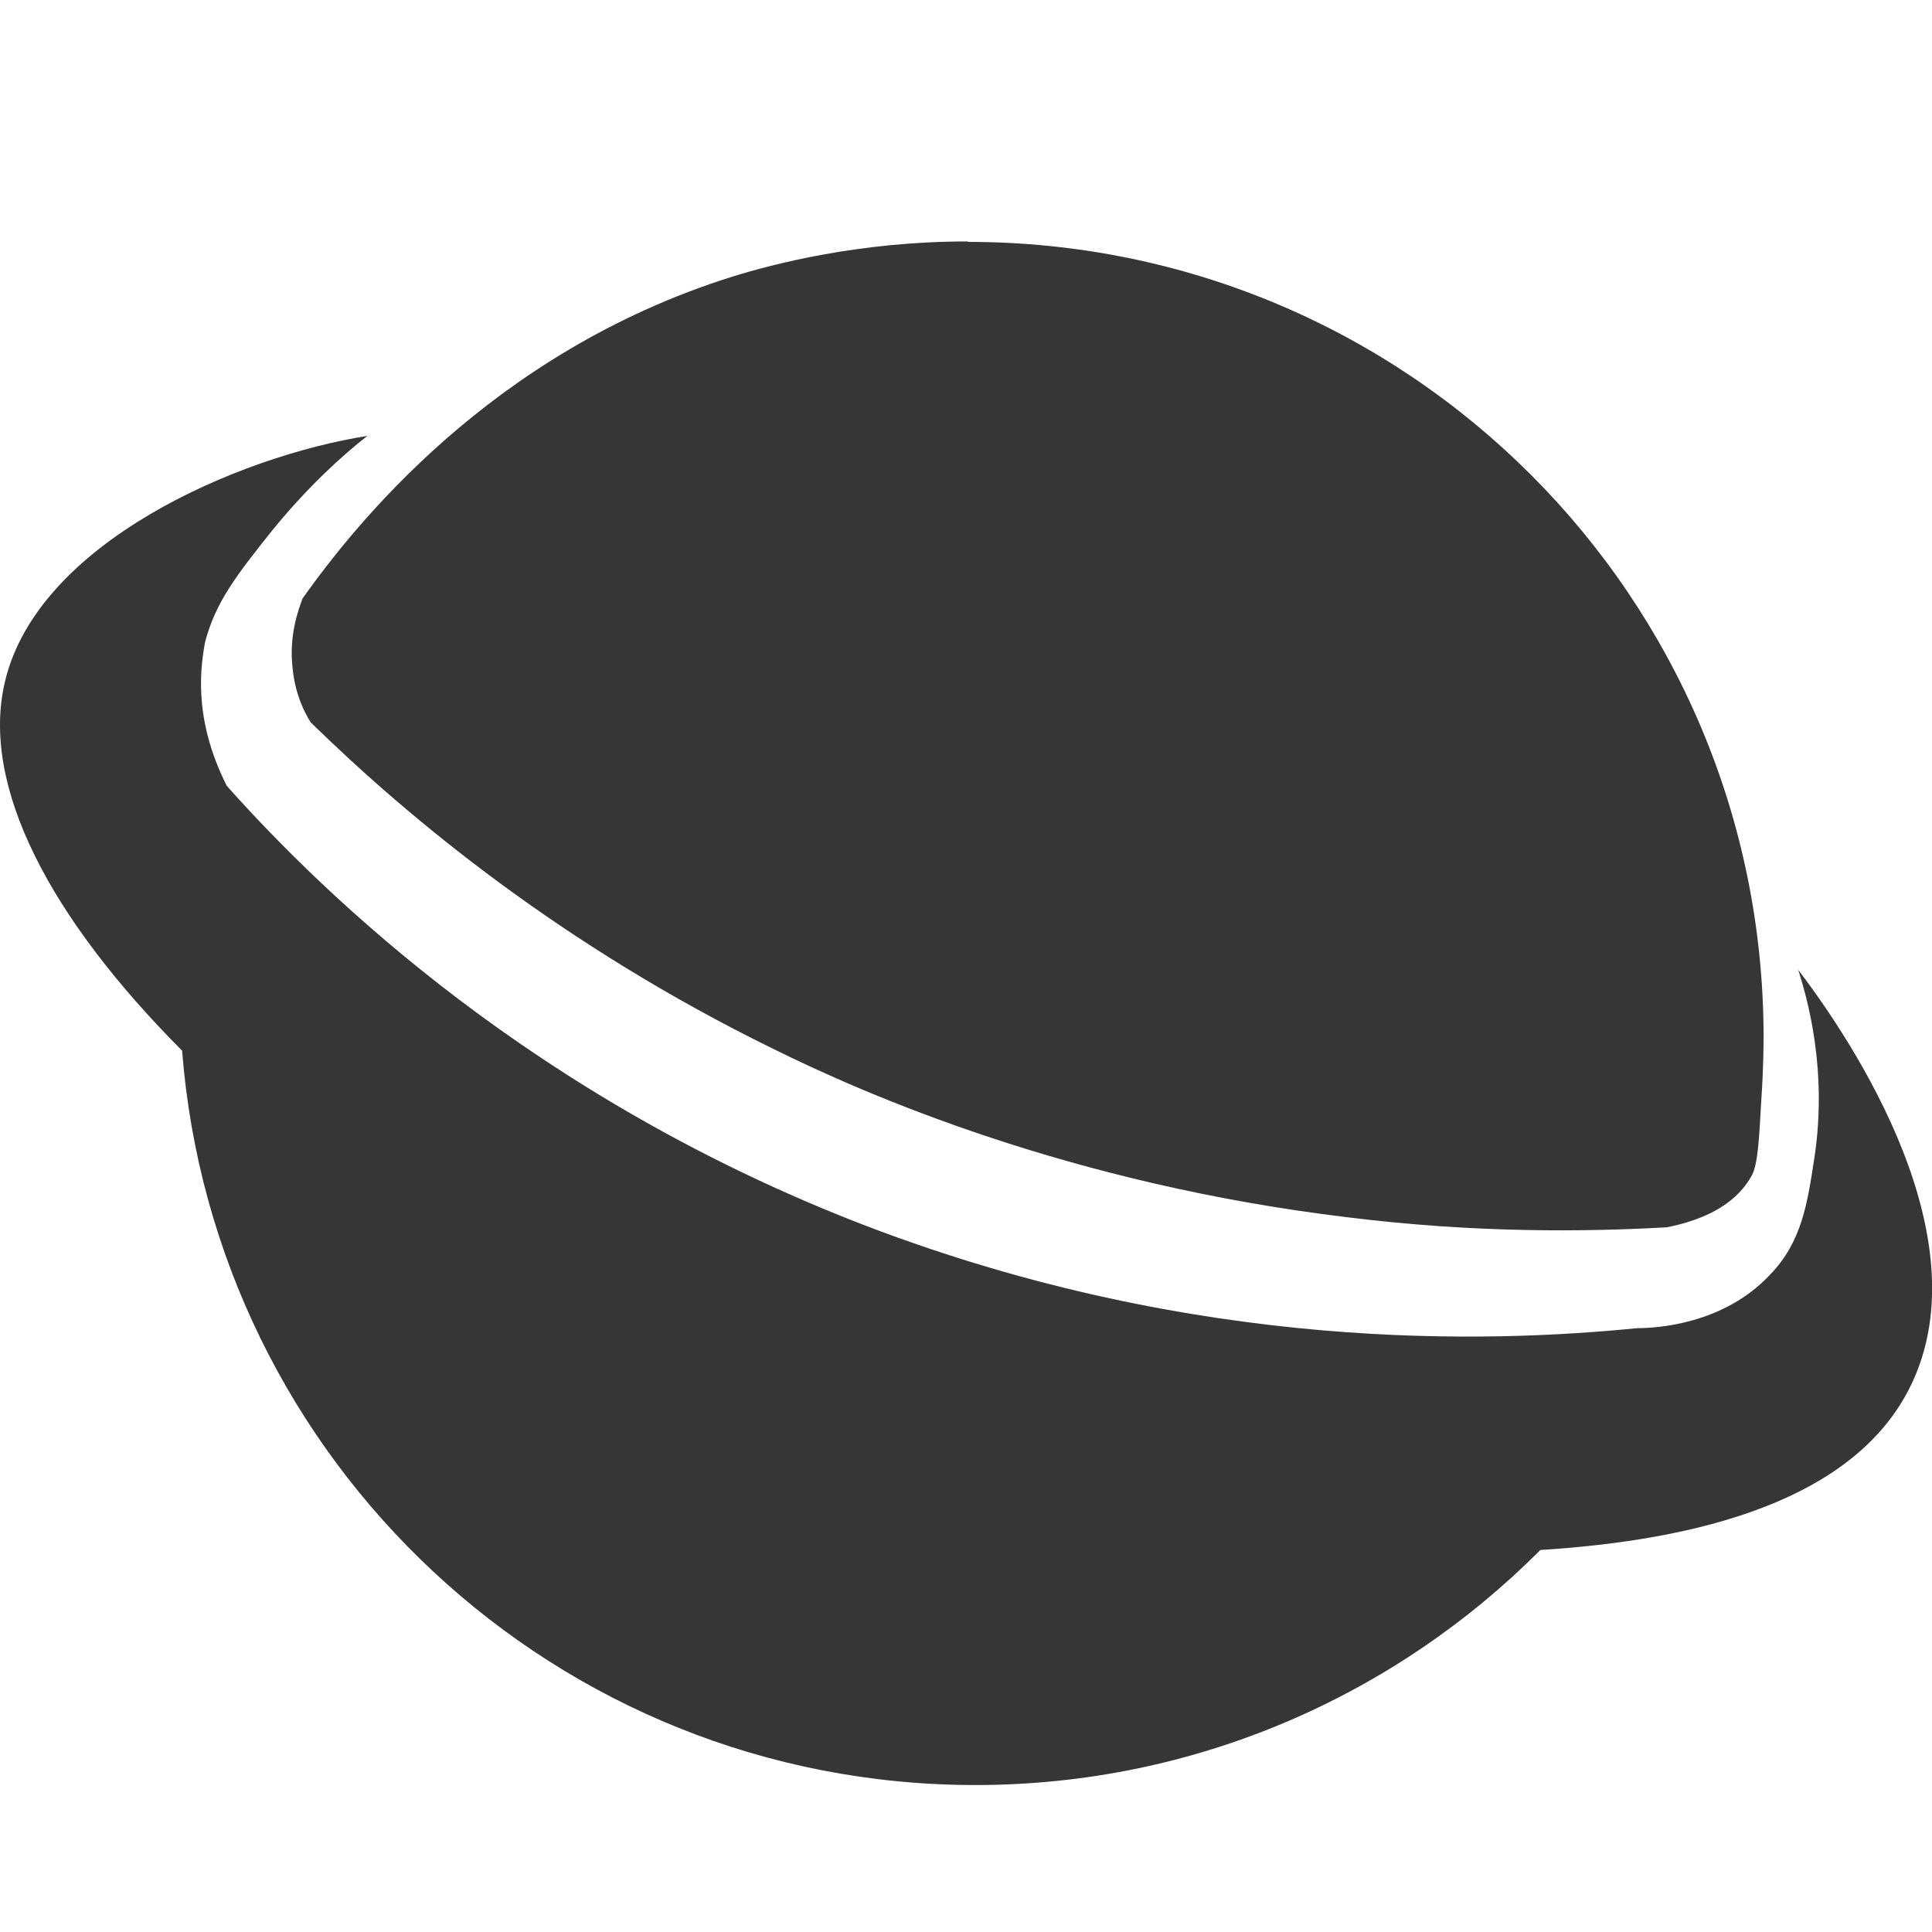 <?xml version="1.0" encoding="UTF-8" standalone="no"?>
<!-- Created with Inkscape (http://www.inkscape.org/) -->

<svg
   width="16"
   height="16"
   viewBox="0 0 4.233 4.233"
   version="1.1"
   id="svg11945"
   inkscape:version="1.1.1 (3bf5ae0d25, 2021-09-20, custom)"
   sodipodi:docname="internet-web-browser-symbolic.svg"
   xmlns:inkscape="http://www.inkscape.org/namespaces/inkscape"
   xmlns:sodipodi="http://sodipodi.sourceforge.net/DTD/sodipodi-0.dtd"
   xmlns="http://www.w3.org/2000/svg"
   xmlns:svg="http://www.w3.org/2000/svg">
  <sodipodi:namedview
     id="namedview11947"
     pagecolor="#ffffff"
     bordercolor="#666666"
     borderopacity="1.0"
     inkscape:pageshadow="2"
     inkscape:pageopacity="0.0"
     inkscape:pagecheckerboard="0"
     inkscape:document-units="px"
     showgrid="false"
     units="in"
     inkscape:zoom="26.125"
     inkscape:cx="8.0574163"
     inkscape:cy="4.2488038"
     inkscape:window-width="1920"
     inkscape:window-height="1006"
     inkscape:window-x="0"
     inkscape:window-y="0"
     inkscape:window-maximized="1"
     inkscape:current-layer="svg11945" />
  <defs
     id="defs11942" />
  <path
     id="rect845"
     style="fill:#363636;fill-opacity:1;stroke-width:0.097;stroke-linecap:round;stroke-linejoin:round"
     d="m 2.12,0.529 c -0.239,0 -0.428,0.05 -0.515,0.077 C 1.072,0.773 0.773,1.157 0.663,1.311 c -0.01,0.027 -0.03,0.082 -0.022,0.152 0.005,0.055 0.025,0.097 0.04,0.12 0.217,0.212 0.55,0.488 1.013,0.715 0.202,0.1 0.65,0.296 1.258,0.369 0.281,0.035 0.523,0.032 0.7,0.022 0.137,-0.027 0.174,-0.092 0.187,-0.115 0.012,-0.025 0.015,-0.072 0.02,-0.164 0.005,-0.072 0.005,-0.13 0.005,-0.137 7e-7,-0.964 -0.779,-1.743 -1.743,-1.743 z m -1.315,0.426 c -0.284,0.045 -0.722,0.234 -0.794,0.538 -0.055,0.229 0.1,0.52 0.388,0.809 0.07,0.899 0.819,1.609 1.738,1.609 0.483,0 0.921,-0.197 1.238,-0.515 C 3.711,3.375 4.072,3.291 4.192,3.024 4.346,2.683 4.025,2.237 3.94,2.125 3.998,2.307 3.988,2.454 3.975,2.539 3.96,2.636 3.948,2.721 3.878,2.793 3.776,2.902 3.629,2.91 3.587,2.91 3.266,2.942 2.628,2.965 1.898,2.686 1.171,2.407 0.713,1.964 0.497,1.722 0.419,1.568 0.442,1.451 0.449,1.408 0.472,1.319 0.519,1.259 0.599,1.159 0.676,1.065 0.751,0.997 0.805,0.955 Z" />
</svg>

